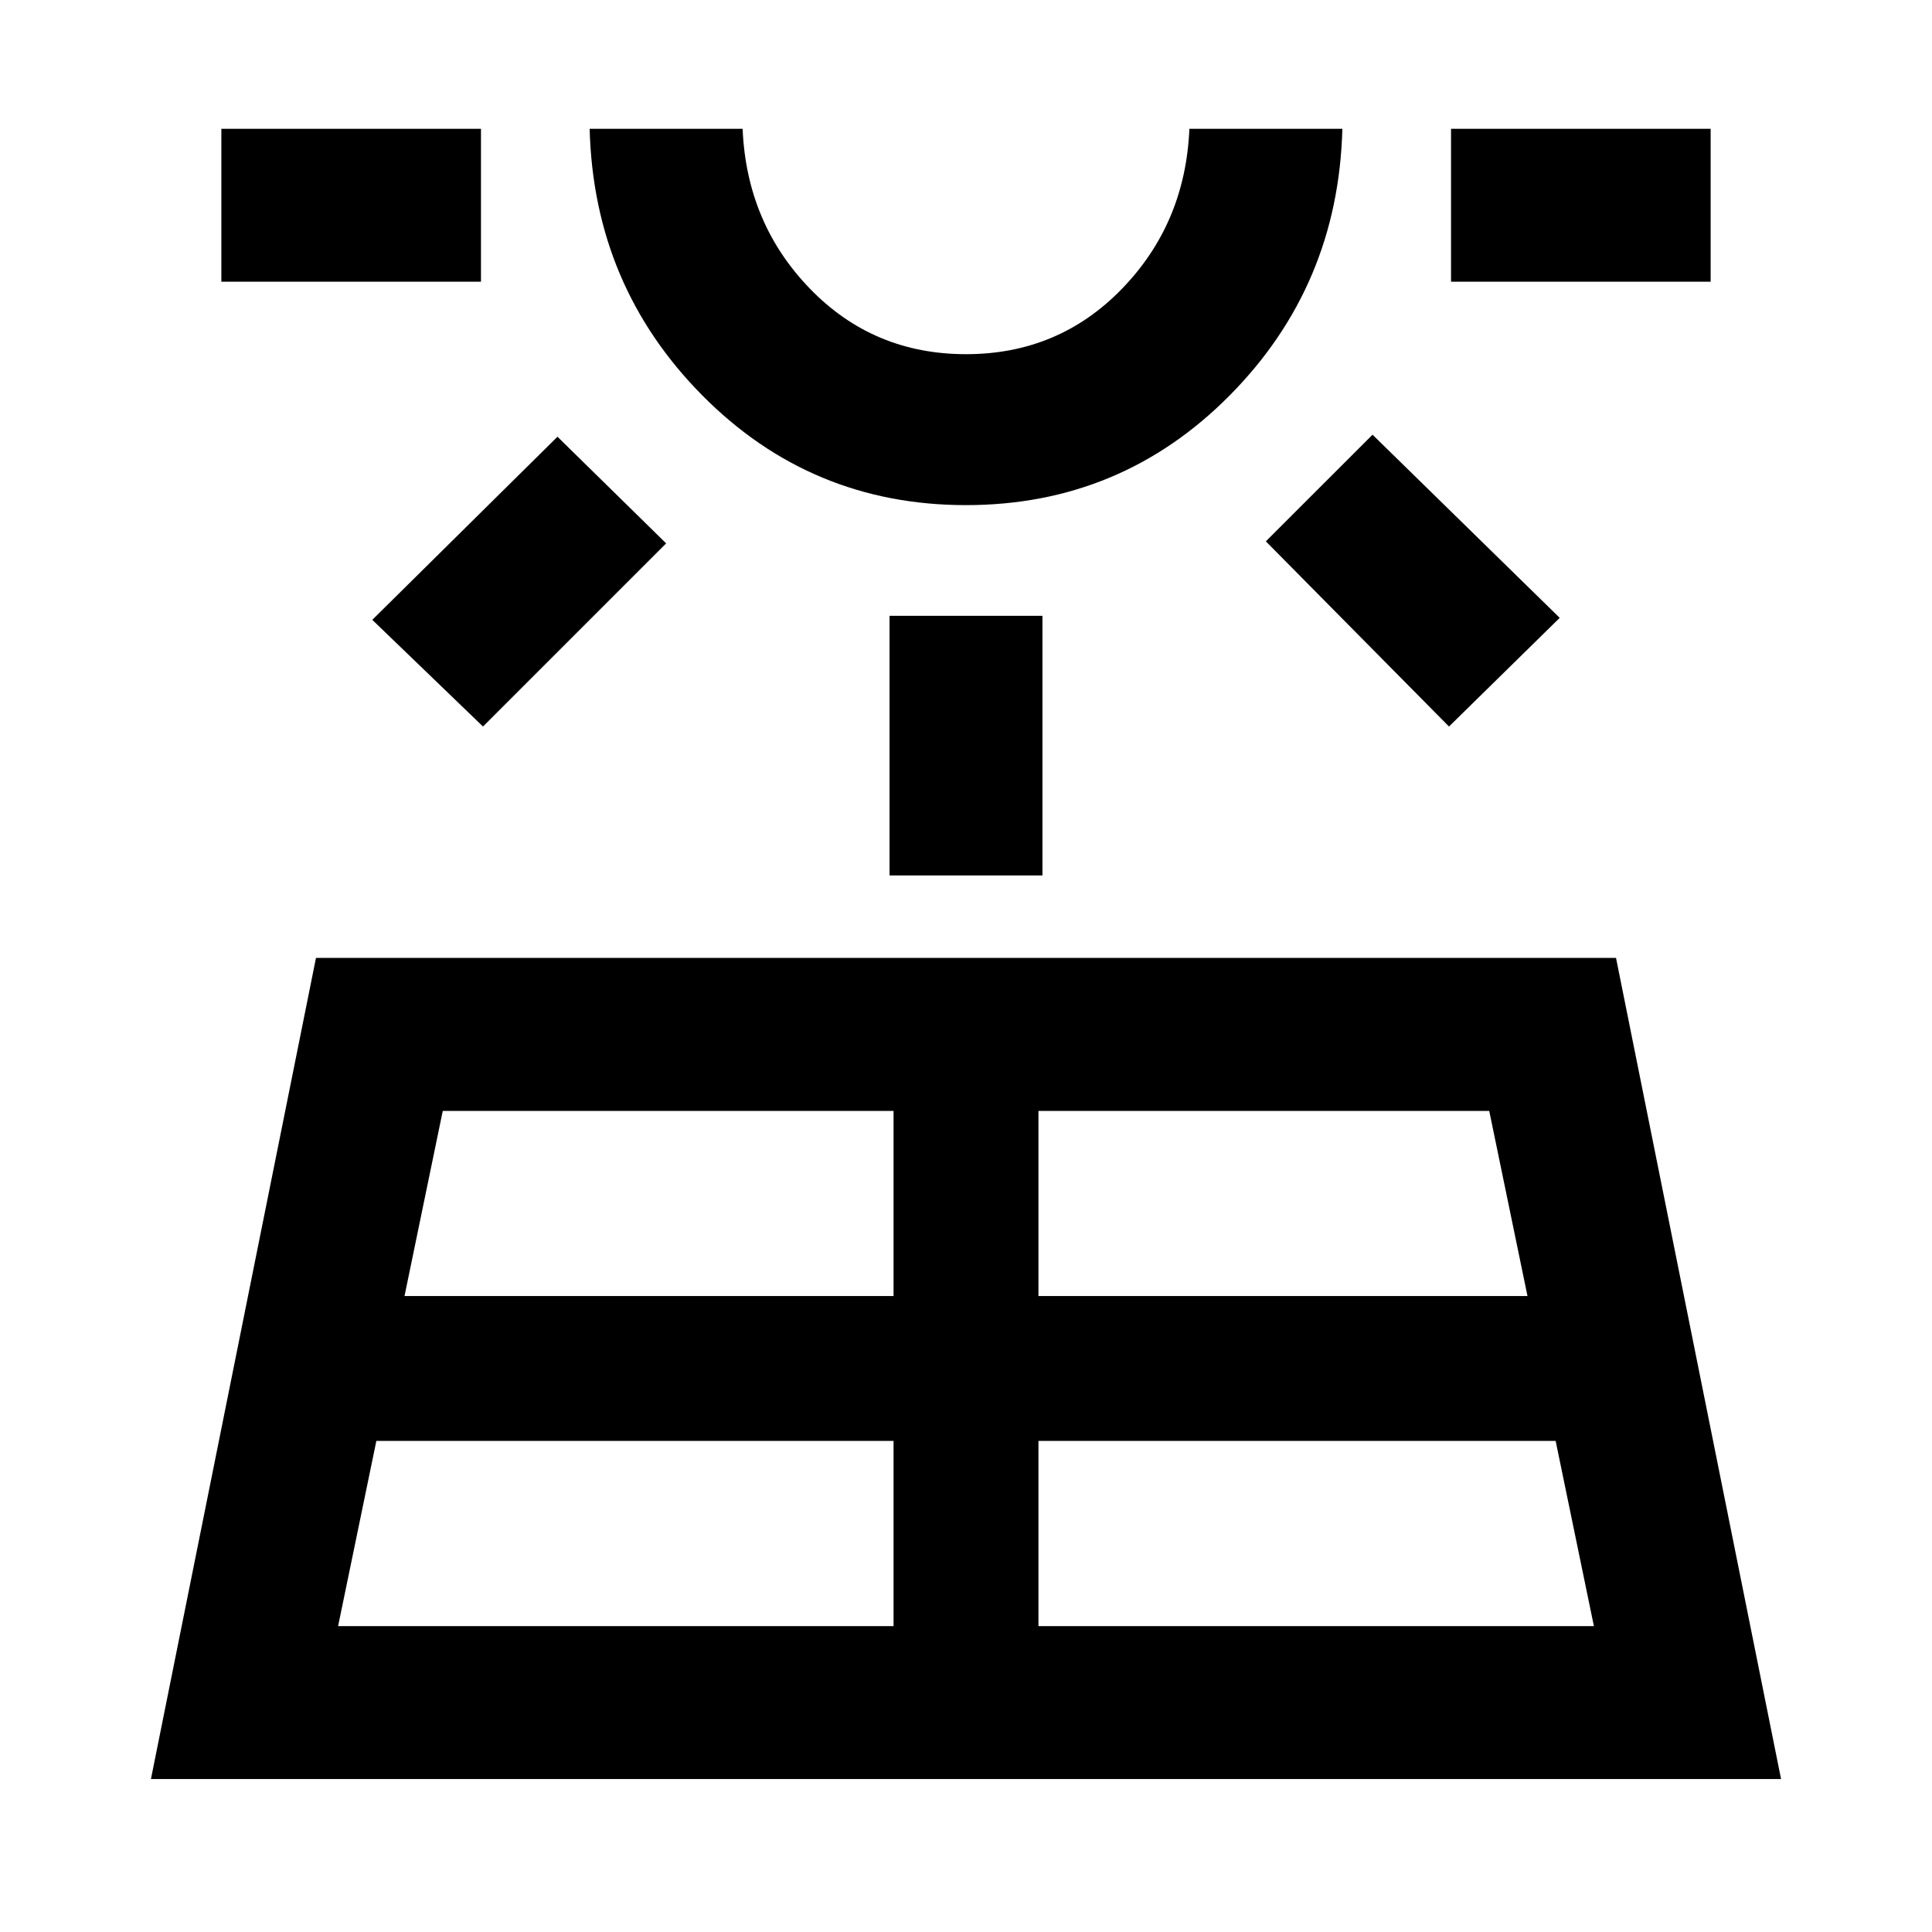 <svg xmlns="http://www.w3.org/2000/svg" height="40" width="40"><path d="m3.125 36.833 3.417-17h26.916l3.417 17Zm1.458-31V2.667h5.375v3.166ZM7 33.667h11.5v-3.834H7.792Zm3-18.625-2.292-2.209 3.834-3.791 2.25 2.208ZM8.375 26.833H18.5V23H9.167ZM20 10.458q-3.208 0-5.458-2.27-2.25-2.271-2.334-5.521h3.167q.083 1.958 1.396 3.312Q18.083 7.333 20 7.333t3.229-1.354q1.313-1.354 1.396-3.312h3.167q-.084 3.25-2.334 5.521-2.25 2.27-5.458 2.27Zm0-7.791Zm-1.583 15.458V12.75h3.166v5.375ZM21.5 33.667H33l-.792-3.834H21.5Zm0-6.834h10.125L30.833 23H21.5ZM30 15.042l-3.792-3.834L28.417 9l3.875 3.792Zm.042-9.209V2.667h5.375v3.166Z"/></svg>